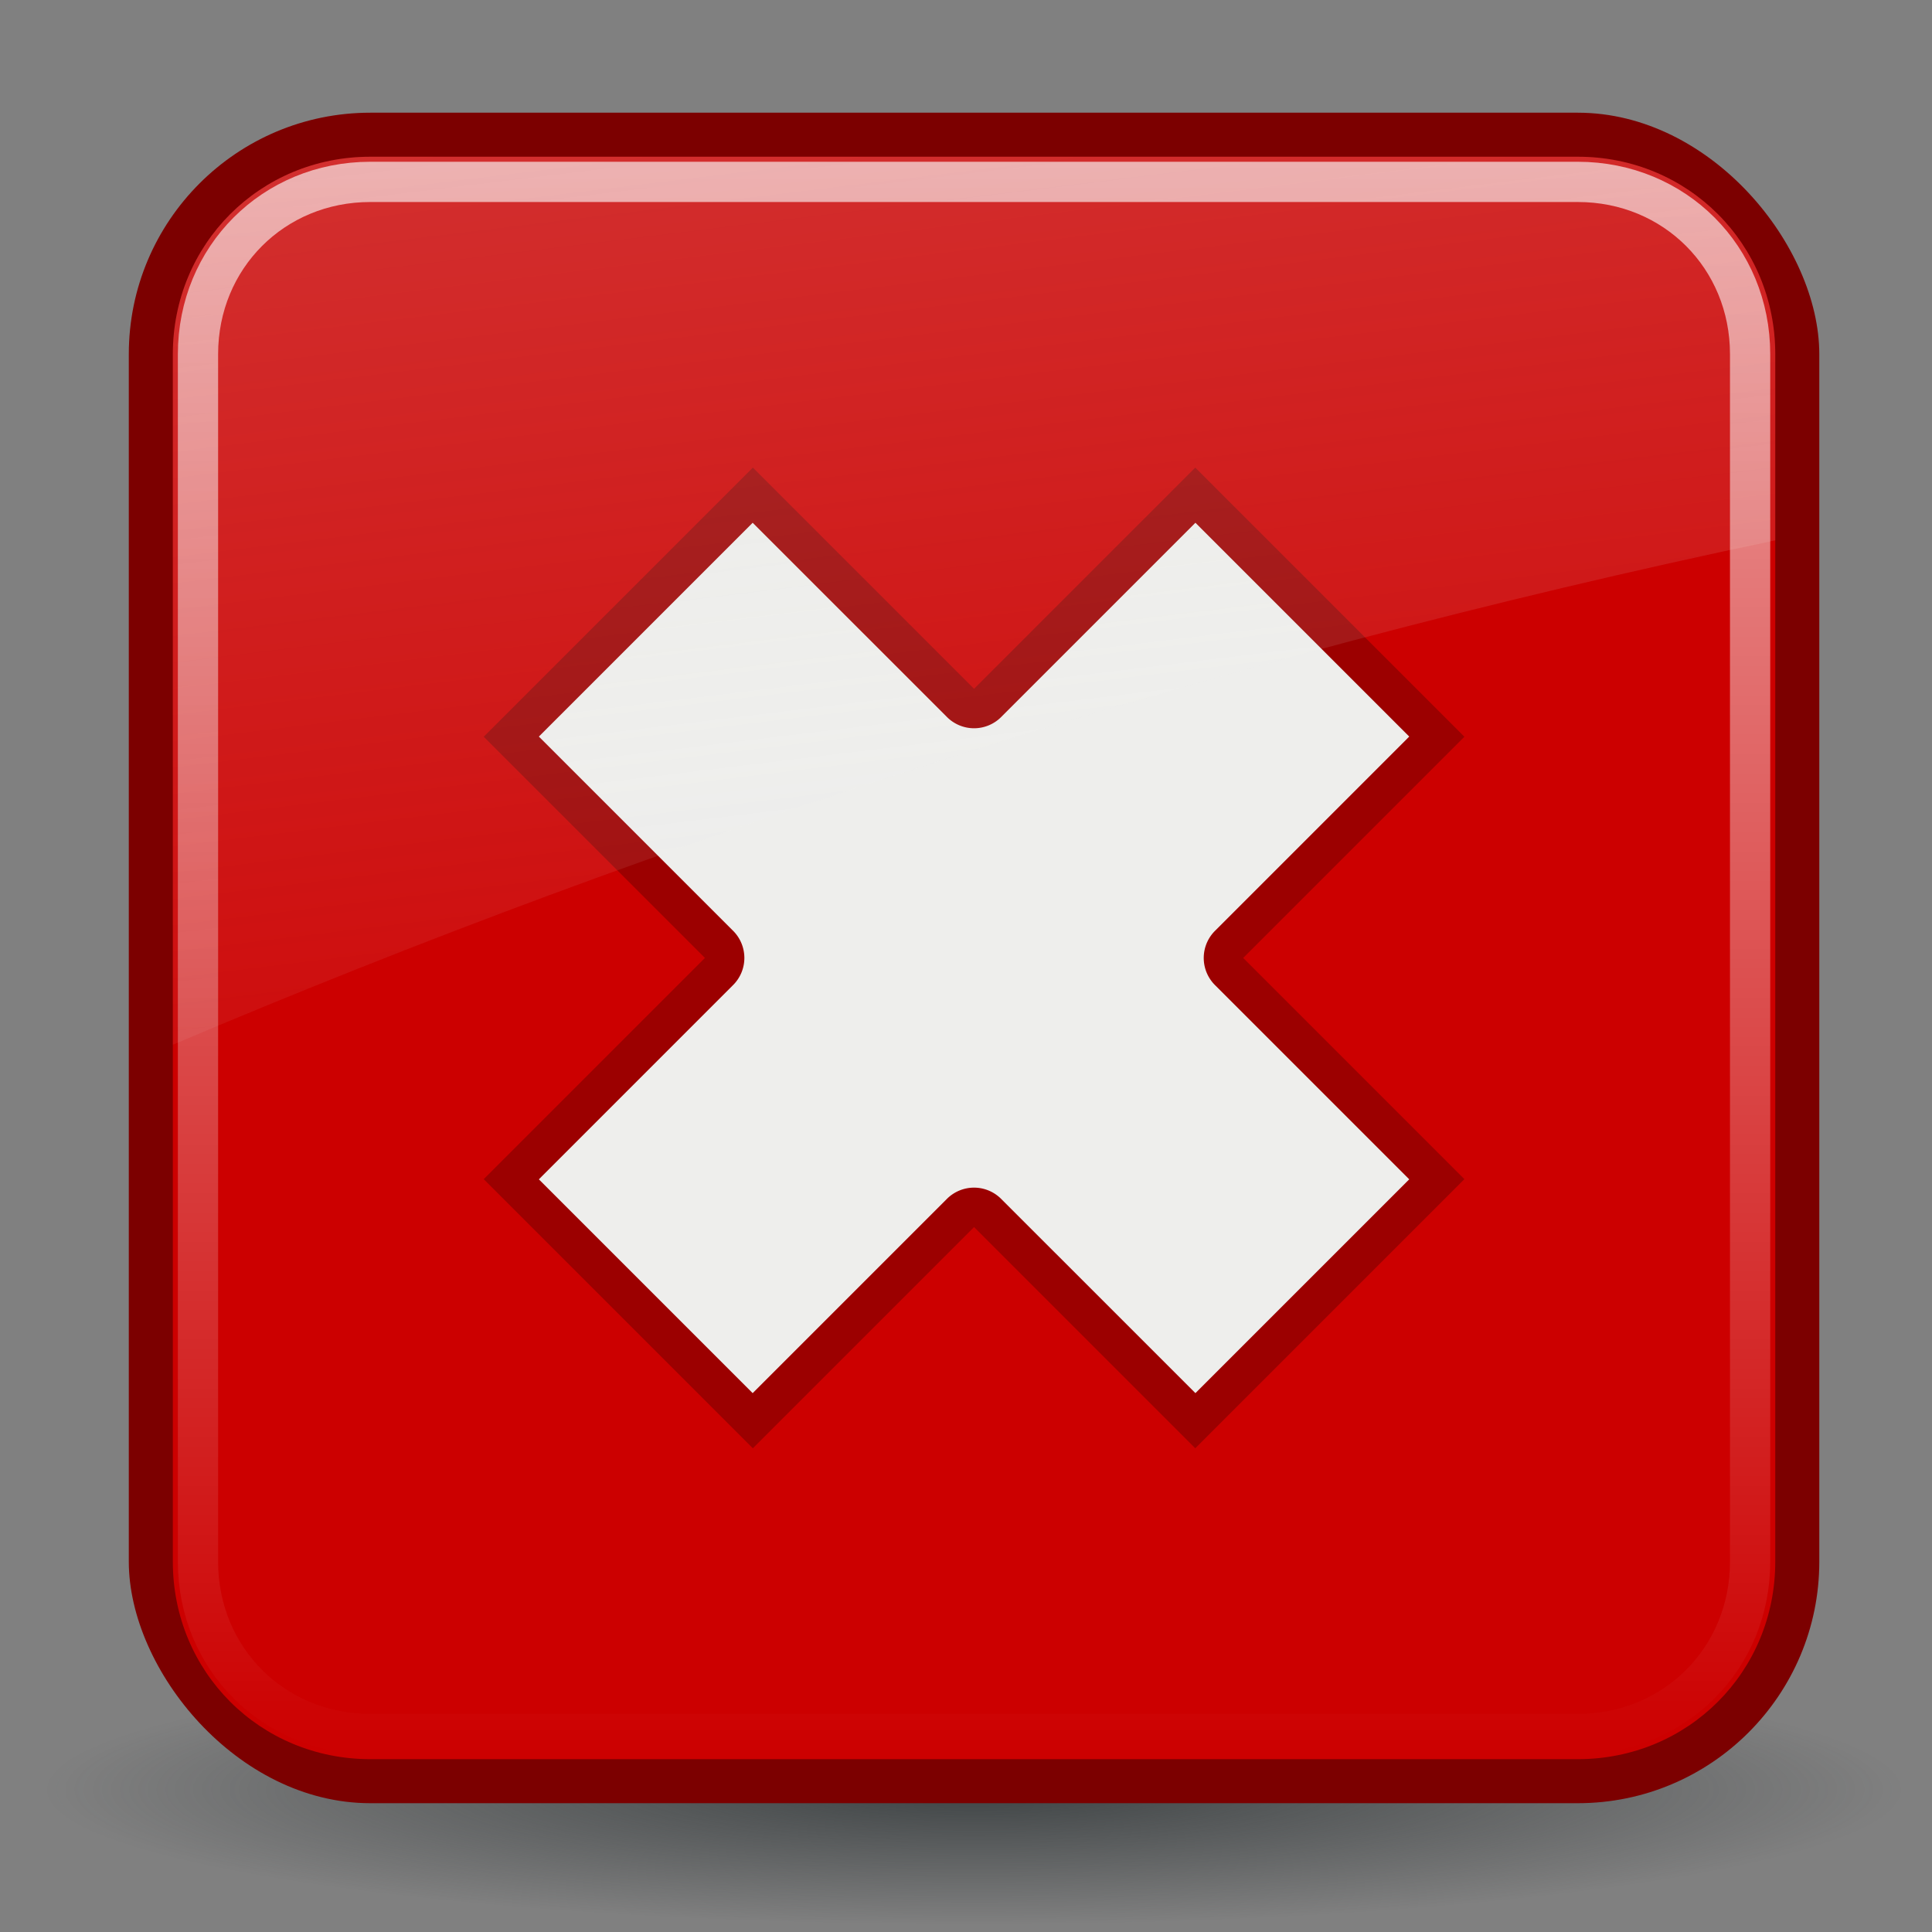<?xml version="1.0" encoding="UTF-8" standalone="no"?>
<!--part of the rodentia icon theme by sixsixfive released under CC0 (https://creativecommons.org/publicdomain/zero/1.0/) on openclipart-->

<svg
   xmlns:dc="http://purl.org/dc/elements/1.1/"
   xmlns:cc="http://creativecommons.org/ns#"
   xmlns:rdf="http://www.w3.org/1999/02/22-rdf-syntax-ns#"
   xmlns:svg="http://www.w3.org/2000/svg"
   xmlns="http://www.w3.org/2000/svg"
   xmlns:xlink="http://www.w3.org/1999/xlink"
   xmlns:sodipodi="http://sodipodi.sourceforge.net/DTD/sodipodi-0.dtd"
   xmlns:inkscape="http://www.inkscape.org/namespaces/inkscape"
   viewBox="0 0 48 48"
   version="1.1"
   id="svg28"
   sodipodi:docname="rodentia-icons_emblem-disabled.svg"
   inkscape:version="1.0 (4035a4fb49, 2020-05-01)">
  <rect x="0" y="0" width="48" height="48" fill="#808080" stroke="none"/>
  <sodipodi:namedview
     pagecolor="#ffffff"
     bordercolor="#666666"
     borderopacity="1"
     objecttolerance="10"
     gridtolerance="10"
     guidetolerance="10"
     inkscape:pageopacity="0"
     inkscape:pageshadow="2"
     inkscape:window-width="640"
     inkscape:window-height="480"
     id="namedview30"
     showgrid="false"
     inkscape:zoom="21"
     inkscape:cx="24"
     inkscape:cy="24"
     inkscape:current-layer="svg28" />
  <defs
     id="0">
    <linearGradient
       id="2">
      <stop
         id="G"
         stop-color="#2e3436" />
      <stop
         id="H"
         offset="1"
         stop-color="#2e3436"
         stop-opacity="0" />
    </linearGradient>
    <linearGradient
       id="3">
      <stop
         id="I"
         stop-color="#eeeeec" />
      <stop
         id="J"
         offset="1"
         stop-color="#eeeeec"
         stop-opacity="0" />
    </linearGradient>
    <linearGradient
       id="4">
      <stop
         id="K"
         stop-color="#fff"
         stop-opacity="0.8" />
      <stop
         id="L"
         offset="1"
         stop-color="#fff"
         stop-opacity="0" />
    </linearGradient>
    <radialGradient
       cx="60.05"
       cy="51.39"
       r="15.03"
       id="5"
       xlink:href="#6"
       gradientUnits="userSpaceOnUse"
       gradientTransform="matrix(-1.405,1.189,-1,-1.181,199.738,11.751)" />
    <linearGradient
       id="6">
      <stop
         id="M"
         stop-color="#eee" />
      <stop
         id="N"
         offset="1"
         stop-color="#dcdcdc" />
    </linearGradient>
    <radialGradient
       cx="24.377"
       cy="45.941"
       r="23.08"
       id="7"
       xlink:href="#2"
       gradientUnits="userSpaceOnUse"
       gradientTransform="matrix(1,0,0,0.146,0,39.255)" />
    <linearGradient
       y1="4.219"
       x2="0"
       y2="43.781"
       id="8"
       xlink:href="#4"
       gradientUnits="userSpaceOnUse" />
    <linearGradient
       x1="4.094"
       y1="-58.01"
       x2="15.298"
       y2="33.906"
       id="9"
       xlink:href="#3"
       gradientUnits="userSpaceOnUse"
       gradientTransform="translate(0,-1.5)" />
  </defs>
  <g
     id="1"
     transform="translate(0.2,1.3)">
    <path
       d="m 47.454,45.941 a 23.077,3.359 0 1 1 -46.154,0 23.077,3.359 0 1 1 46.154,0 z"
       transform="translate(-0.377,-2.8)"
       id="A"
       opacity="0.8"
       fill="url(#7)"
       style="fill:url(#7)" />
    <rect
       width="42"
       height="42"
       x="3"
       y="1.5"
       id="B"
       fill="#7c0000"
       rx="6" />
    <path
       d="M 9,4.094 C 6.261,4.094 4.094,6.261 4.094,9 v 30 c 0,2.739 2.167,4.906 4.906,4.906 h 30 c 2.739,0 4.906,-2.167 4.906,-4.906 V 9 C 43.906,6.261 41.739,4.094 39,4.094 Z"
       transform="translate(0,-1.5)"
       id="C"
       fill="#cc0000" />
    <path
       d="M 9,4.719 C 6.594,4.719 4.719,6.594 4.719,9 v 30 c 0,2.406 1.876,4.281 4.281,4.281 h 30 c 2.406,0 4.281,-1.876 4.281,-4.281 V 9 C 43.281,6.594 41.406,4.719 39,4.719 Z"
       transform="translate(0,-1.5)"
       id="D"
       opacity="0.8"
       fill="none"
       stroke="url(#8)"
       stroke-linecap="round"
       stroke-dashoffset="30"
       style="stroke:url(#8)" />
    <g
       transform="translate(108.869,9.326)"
       id="E">
      <path
         d="m -97.051,7.678 5.496,5.496 -5.496,5.496 6.686,6.686 5.496,-5.496 5.496,5.496 6.686,-6.686 -5.496,-5.496 5.496,-5.496 -6.686,-6.686 -5.496,5.496 -5.496,-5.496 z"
         id="O"
         opacity="0.6"
         fill="#7c0000" />
      <path
         d="M 18.5,13.188 13.188,18.5 18,23.312 a 0.952,0.952 0 0 1 0,1.375 L 13.188,29.5 18.5,34.812 23.312,30 a 0.952,0.952 0 0 1 1.375,0 L 29.5,34.812 34.812,29.5 30,24.688 a 0.952,0.952 0 0 1 0,-1.375 L 34.812,18.5 29.5,13.188 24.688,18 a 0.952,0.952 0 0 1 -1.375,0 z"
         transform="translate(-108.869,-10.826)"
         id="P"
         fill="#eeeeec" />
    </g>
    <path
       d="m 9,2.594 c -2.739,0 -4.906,2.167 -4.906,4.906 V 24.656 c 12.085,-5.133 25.681,-9.57 39.812,-12.531 V 7.5 c 0,-2.739 -2.167,-4.906 -4.906,-4.906 z"
       id="F"
       opacity="0.6"
       fill="url(#9)"
       style="fill:url(#9)" />
  </g>
</svg>
